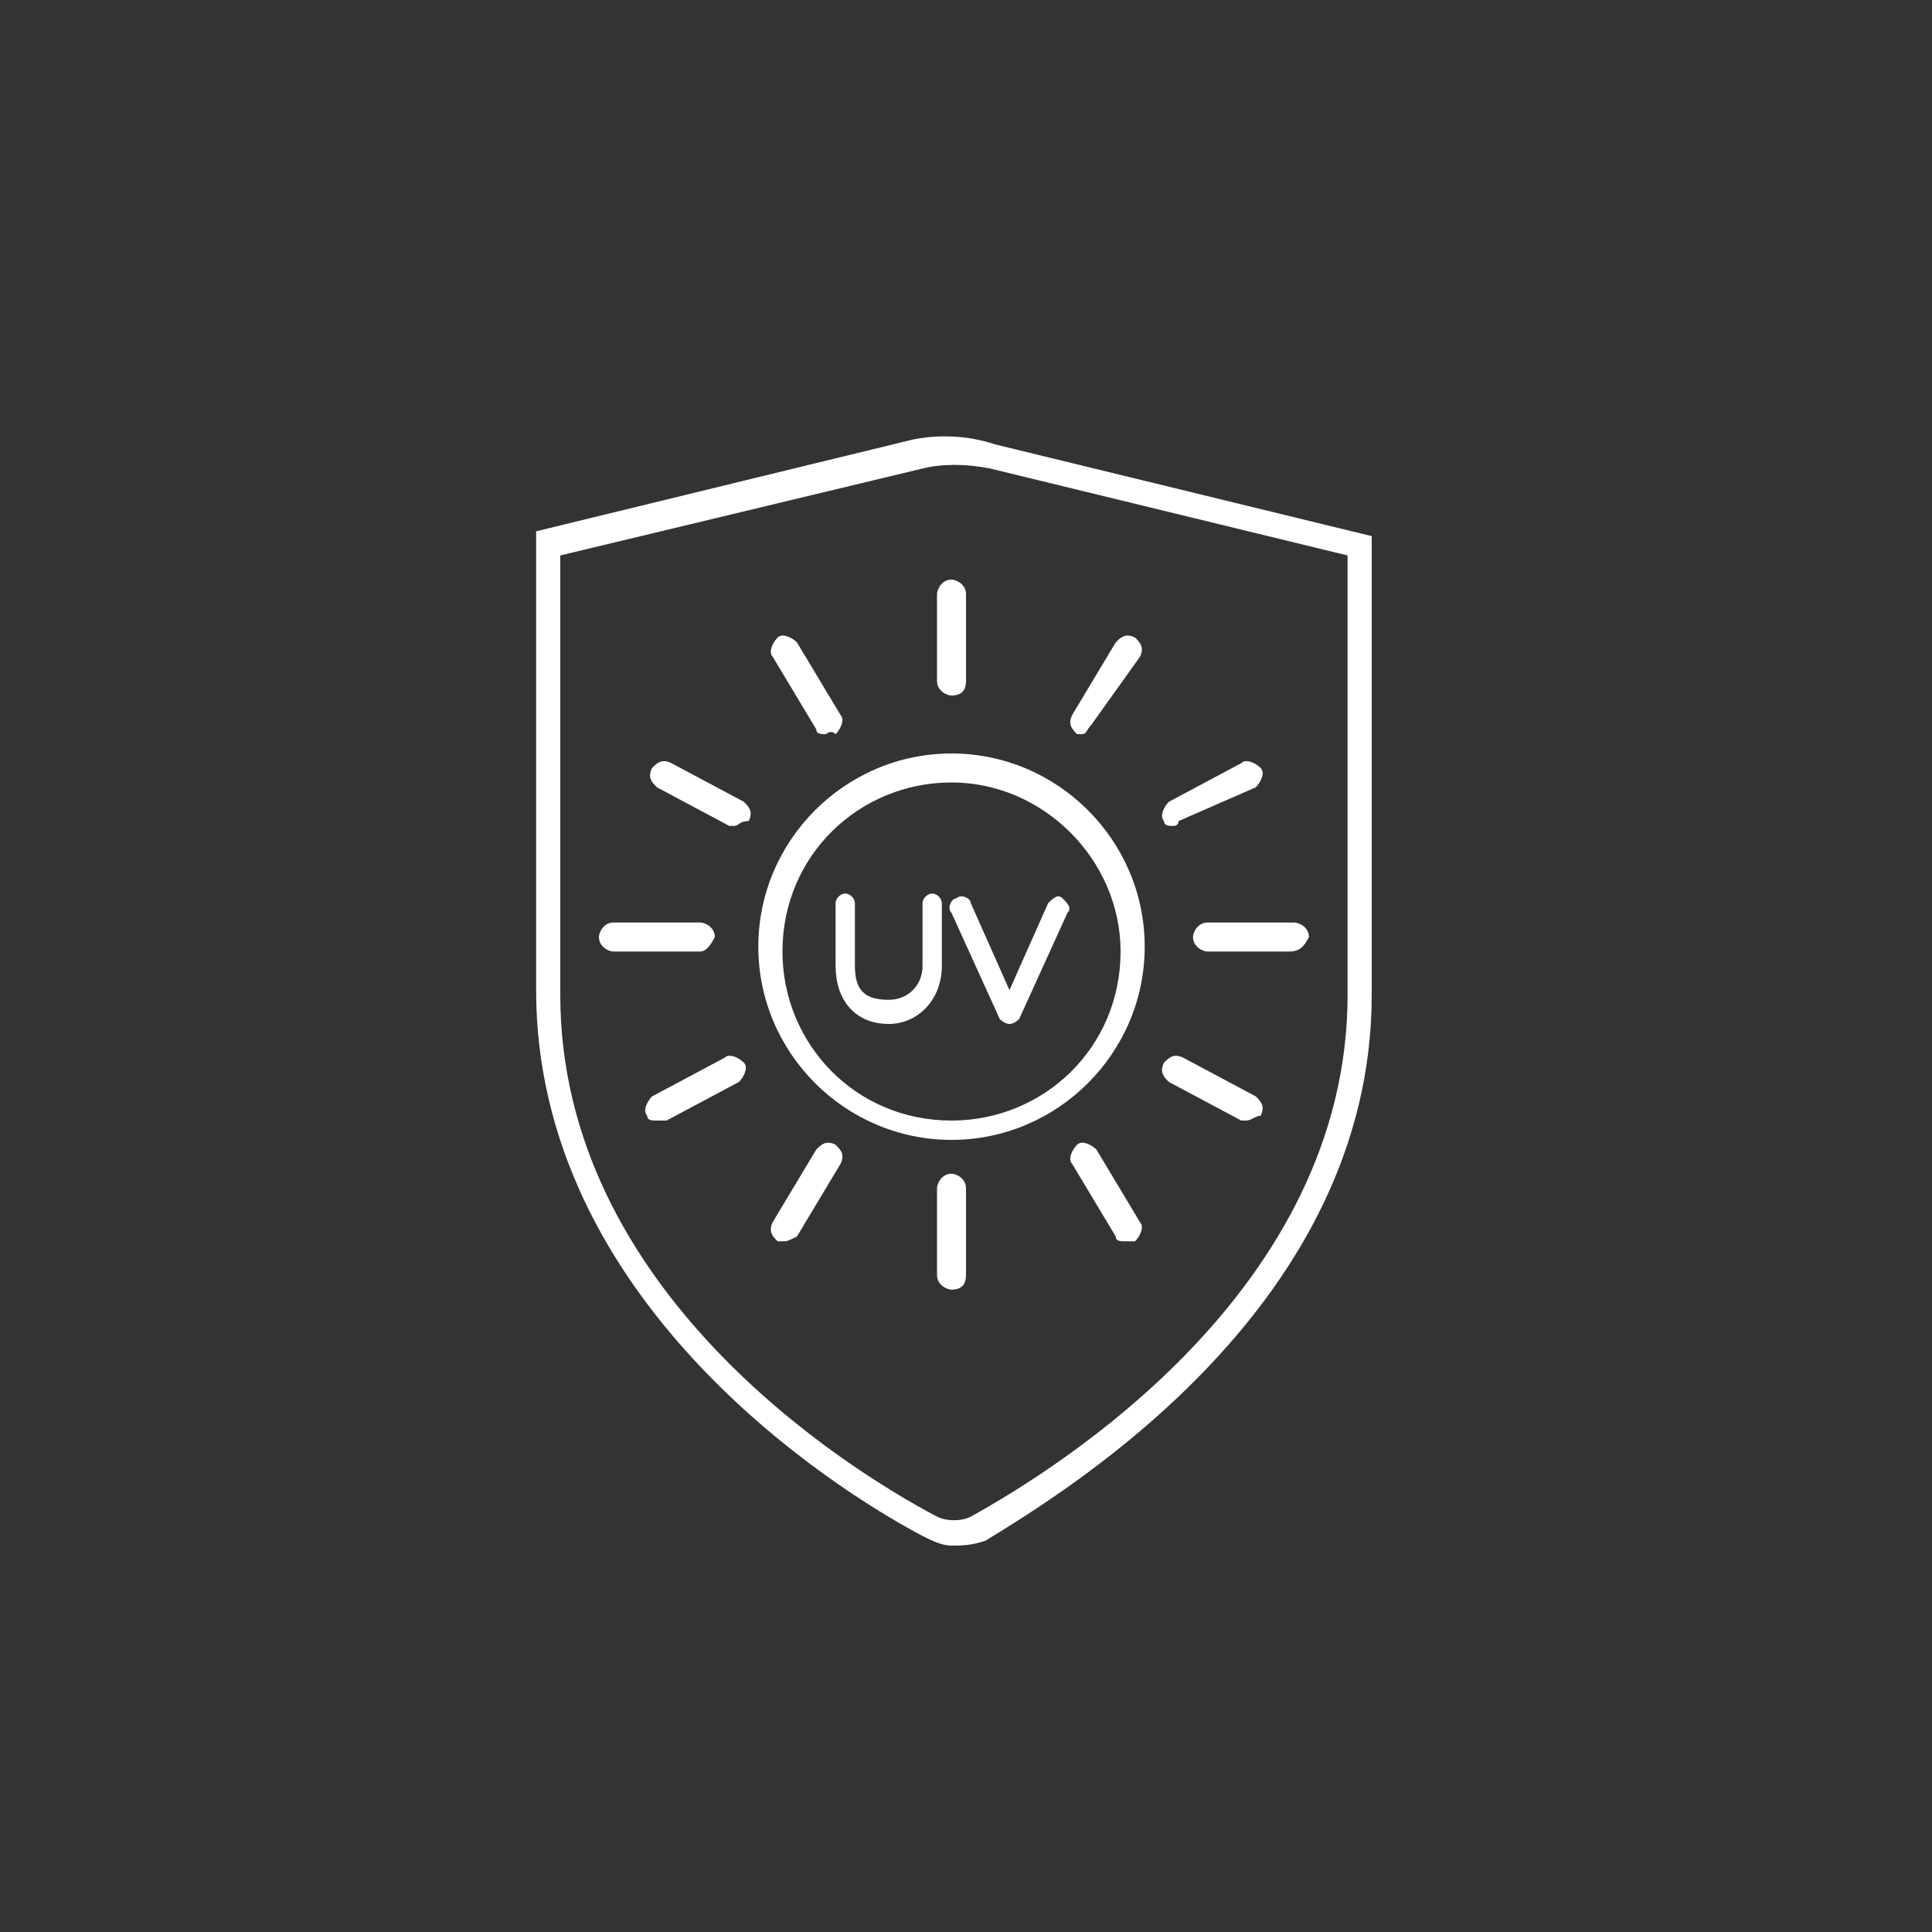 <?xml version="1.0" encoding="utf-8"?>
<!-- Generator: Adobe Illustrator 19.2.0, SVG Export Plug-In . SVG Version: 6.00 Build 0)  -->
<!DOCTYPE svg PUBLIC "-//W3C//DTD SVG 1.1//EN" "http://www.w3.org/Graphics/SVG/1.1/DTD/svg11.dtd">
<svg version="1.1" id="Layer_1" xmlns="http://www.w3.org/2000/svg" xmlns:xlink="http://www.w3.org/1999/xlink" x="0px" y="0px"
	 viewBox="0 0 40 40" style="enable-background:new 0 0 40 40;" xml:space="preserve">
<rect x="0" y="0" width="40" height="40" fill="#333333" stroke="none"/>
<style type="text/css">
	.st0{fill:#ffffff;}
	.st1{clip-path:url(#SVGID_2_);fill:#ffffff;}
	.st2{clip-path:url(#SVGID_4_);fill:#ffffff;}
	.st3{clip-path:url(#SVGID_6_);fill:#ffffff;}
	.st4{clip-path:url(#SVGID_8_);fill:#ffffff;}
	.st5{clip-path:url(#SVGID_10_);fill:#FFFFFF;}
	.st6{clip-path:url(#SVGID_10_);fill:#ffffff;}
</style>
<g>
	<g>
		<g>
			<path class="st0" d="M18.4,21.2c-0.7,0-1.1-0.5-1.1-1.2v-1.3c0-0.1,0.1-0.2,0.2-0.2c0.1,0,0.2,0.1,0.2,0.2V20
				c0,0.5,0.2,0.7,0.7,0.7c0.4,0,0.7-0.3,0.7-0.7v-1.3c0-0.1,0.1-0.2,0.2-0.2c0.1,0,0.2,0.1,0.2,0.2V20C19.5,20.7,19,21.2,18.4,21.2
				"/>
			<path class="st0" d="M20.9,21.2c-0.1,0-0.2-0.1-0.2-0.1l-1-2.2c-0.1-0.1,0-0.3,0.1-0.3c0.1-0.1,0.3,0,0.3,0.1l0.8,1.8l0.8-1.8
				c0.1-0.1,0.2-0.2,0.3-0.1c0.1,0.1,0.2,0.2,0.1,0.3l-1,2.2C21.1,21.1,21,21.2,20.9,21.2"/>
			<path class="st0" d="M19.7,32c-0.2,0-0.4-0.1-0.6-0.2c-1.9-1-8-4.9-8-11.3V11l7.8-1.9C19.4,9,20,9,20.6,9.2l7.8,1.9v9.5
				c0,6.4-6.2,10.2-8,11.3C20.1,32,19.9,32,19.7,32 M11.6,11.5v9.1c0,6.1,5.9,9.8,7.8,10.8c0.2,0.1,0.5,0.1,0.7,0
				c1.8-1,7.8-4.7,7.8-10.8v-9.1l-7.4-1.8c-0.5-0.1-1-0.1-1.4,0L11.6,11.5z"/>
			<path class="st0" d="M19.7,23.6c-2.2,0-4-1.8-4-4c0-2.2,1.8-4,4-4c2.2,0,4,1.8,4,4C23.7,21.8,21.9,23.6,19.7,23.6 M19.7,16.2
				c-1.9,0-3.5,1.5-3.5,3.5c0,1.9,1.5,3.5,3.5,3.5c1.9,0,3.5-1.5,3.5-3.5C23.2,17.8,21.6,16.2,19.7,16.2"/>
			<path class="st0" d="M26.7,19.7H25c-0.1,0-0.3-0.1-0.3-0.3c0-0.1,0.1-0.3,0.3-0.3h1.8c0.1,0,0.3,0.1,0.3,0.3
				C27,19.6,26.9,19.7,26.7,19.7"/>
			<path class="st0" d="M24.3,17.1c-0.1,0-0.2,0-0.2-0.1c-0.1-0.1,0-0.3,0.1-0.4l1.5-0.8c0.1-0.1,0.3,0,0.4,0.1
				c0.1,0.1,0,0.3-0.1,0.4L24.4,17C24.4,17.1,24.3,17.1,24.3,17.1"/>
			<path class="st0" d="M22.4,15.2c0,0-0.1,0-0.1,0c-0.1-0.1-0.2-0.2-0.1-0.4l0.9-1.5c0.1-0.1,0.2-0.2,0.4-0.1
				c0.1,0.1,0.2,0.2,0.1,0.4L22.6,15C22.5,15.1,22.5,15.2,22.4,15.2"/>
			<path class="st0" d="M14.5,19.7h-1.8c-0.1,0-0.3-0.1-0.3-0.3c0-0.1,0.1-0.3,0.3-0.3h1.8c0.1,0,0.3,0.1,0.3,0.3
				C14.7,19.6,14.6,19.7,14.5,19.7"/>
			<path class="st0" d="M15.2,17.1c0,0-0.1,0-0.1,0l-1.5-0.8c-0.1-0.1-0.2-0.2-0.1-0.4c0.1-0.1,0.2-0.2,0.4-0.1l1.5,0.8
				c0.1,0.1,0.2,0.2,0.1,0.4C15.3,17,15.3,17.1,15.2,17.1"/>
			<path class="st0" d="M17.1,15.2c-0.1,0-0.2,0-0.2-0.1l-0.9-1.5c-0.1-0.1,0-0.3,0.1-0.4c0.1-0.1,0.3,0,0.4,0.1l0.9,1.5
				c0.1,0.1,0,0.3-0.1,0.4C17.2,15.1,17.1,15.2,17.1,15.2"/>
			<path class="st0" d="M19.7,14.4c-0.1,0-0.3-0.1-0.3-0.3l0-1.8c0-0.1,0.1-0.3,0.3-0.3h0c0.1,0,0.3,0.1,0.3,0.3l0,1.8
				C20,14.3,19.9,14.4,19.7,14.4L19.7,14.4z"/>
			<path class="st0" d="M25.8,23.2c0,0-0.1,0-0.1,0l-1.5-0.8c-0.1-0.1-0.2-0.2-0.1-0.4c0.1-0.1,0.2-0.2,0.4-0.1l1.5,0.8
				c0.1,0.1,0.2,0.2,0.1,0.4C26,23.1,25.9,23.2,25.8,23.2"/>
			<path class="st0" d="M23.3,25.7c-0.1,0-0.2,0-0.2-0.1l-0.9-1.5c-0.1-0.1,0-0.3,0.1-0.4c0.1-0.1,0.3,0,0.4,0.1l0.9,1.5
				c0.1,0.1,0,0.3-0.1,0.4C23.4,25.7,23.3,25.7,23.3,25.7"/>
			<path class="st0" d="M13.6,23.2c-0.1,0-0.2,0-0.2-0.1c-0.1-0.1,0-0.3,0.1-0.4l1.5-0.8c0.1-0.1,0.3,0,0.4,0.1
				c0.1,0.1,0,0.3-0.1,0.4l-1.5,0.8C13.7,23.2,13.7,23.2,13.6,23.2"/>
			<path class="st0" d="M16.2,25.7c0,0-0.1,0-0.1,0c-0.1-0.1-0.2-0.2-0.1-0.4l0.9-1.5c0.1-0.1,0.2-0.2,0.4-0.1
				c0.1,0.1,0.2,0.2,0.1,0.4l-0.9,1.5C16.3,25.7,16.3,25.7,16.2,25.7"/>
			<path class="st0" d="M19.7,26.7L19.7,26.7c-0.1,0-0.3-0.1-0.3-0.3l0-1.8c0-0.1,0.1-0.3,0.3-0.3h0c0.1,0,0.3,0.1,0.3,0.3l0,1.8
				C20,26.6,19.9,26.7,19.7,26.7"/>
		</g>
	</g>
</g>
</svg>
